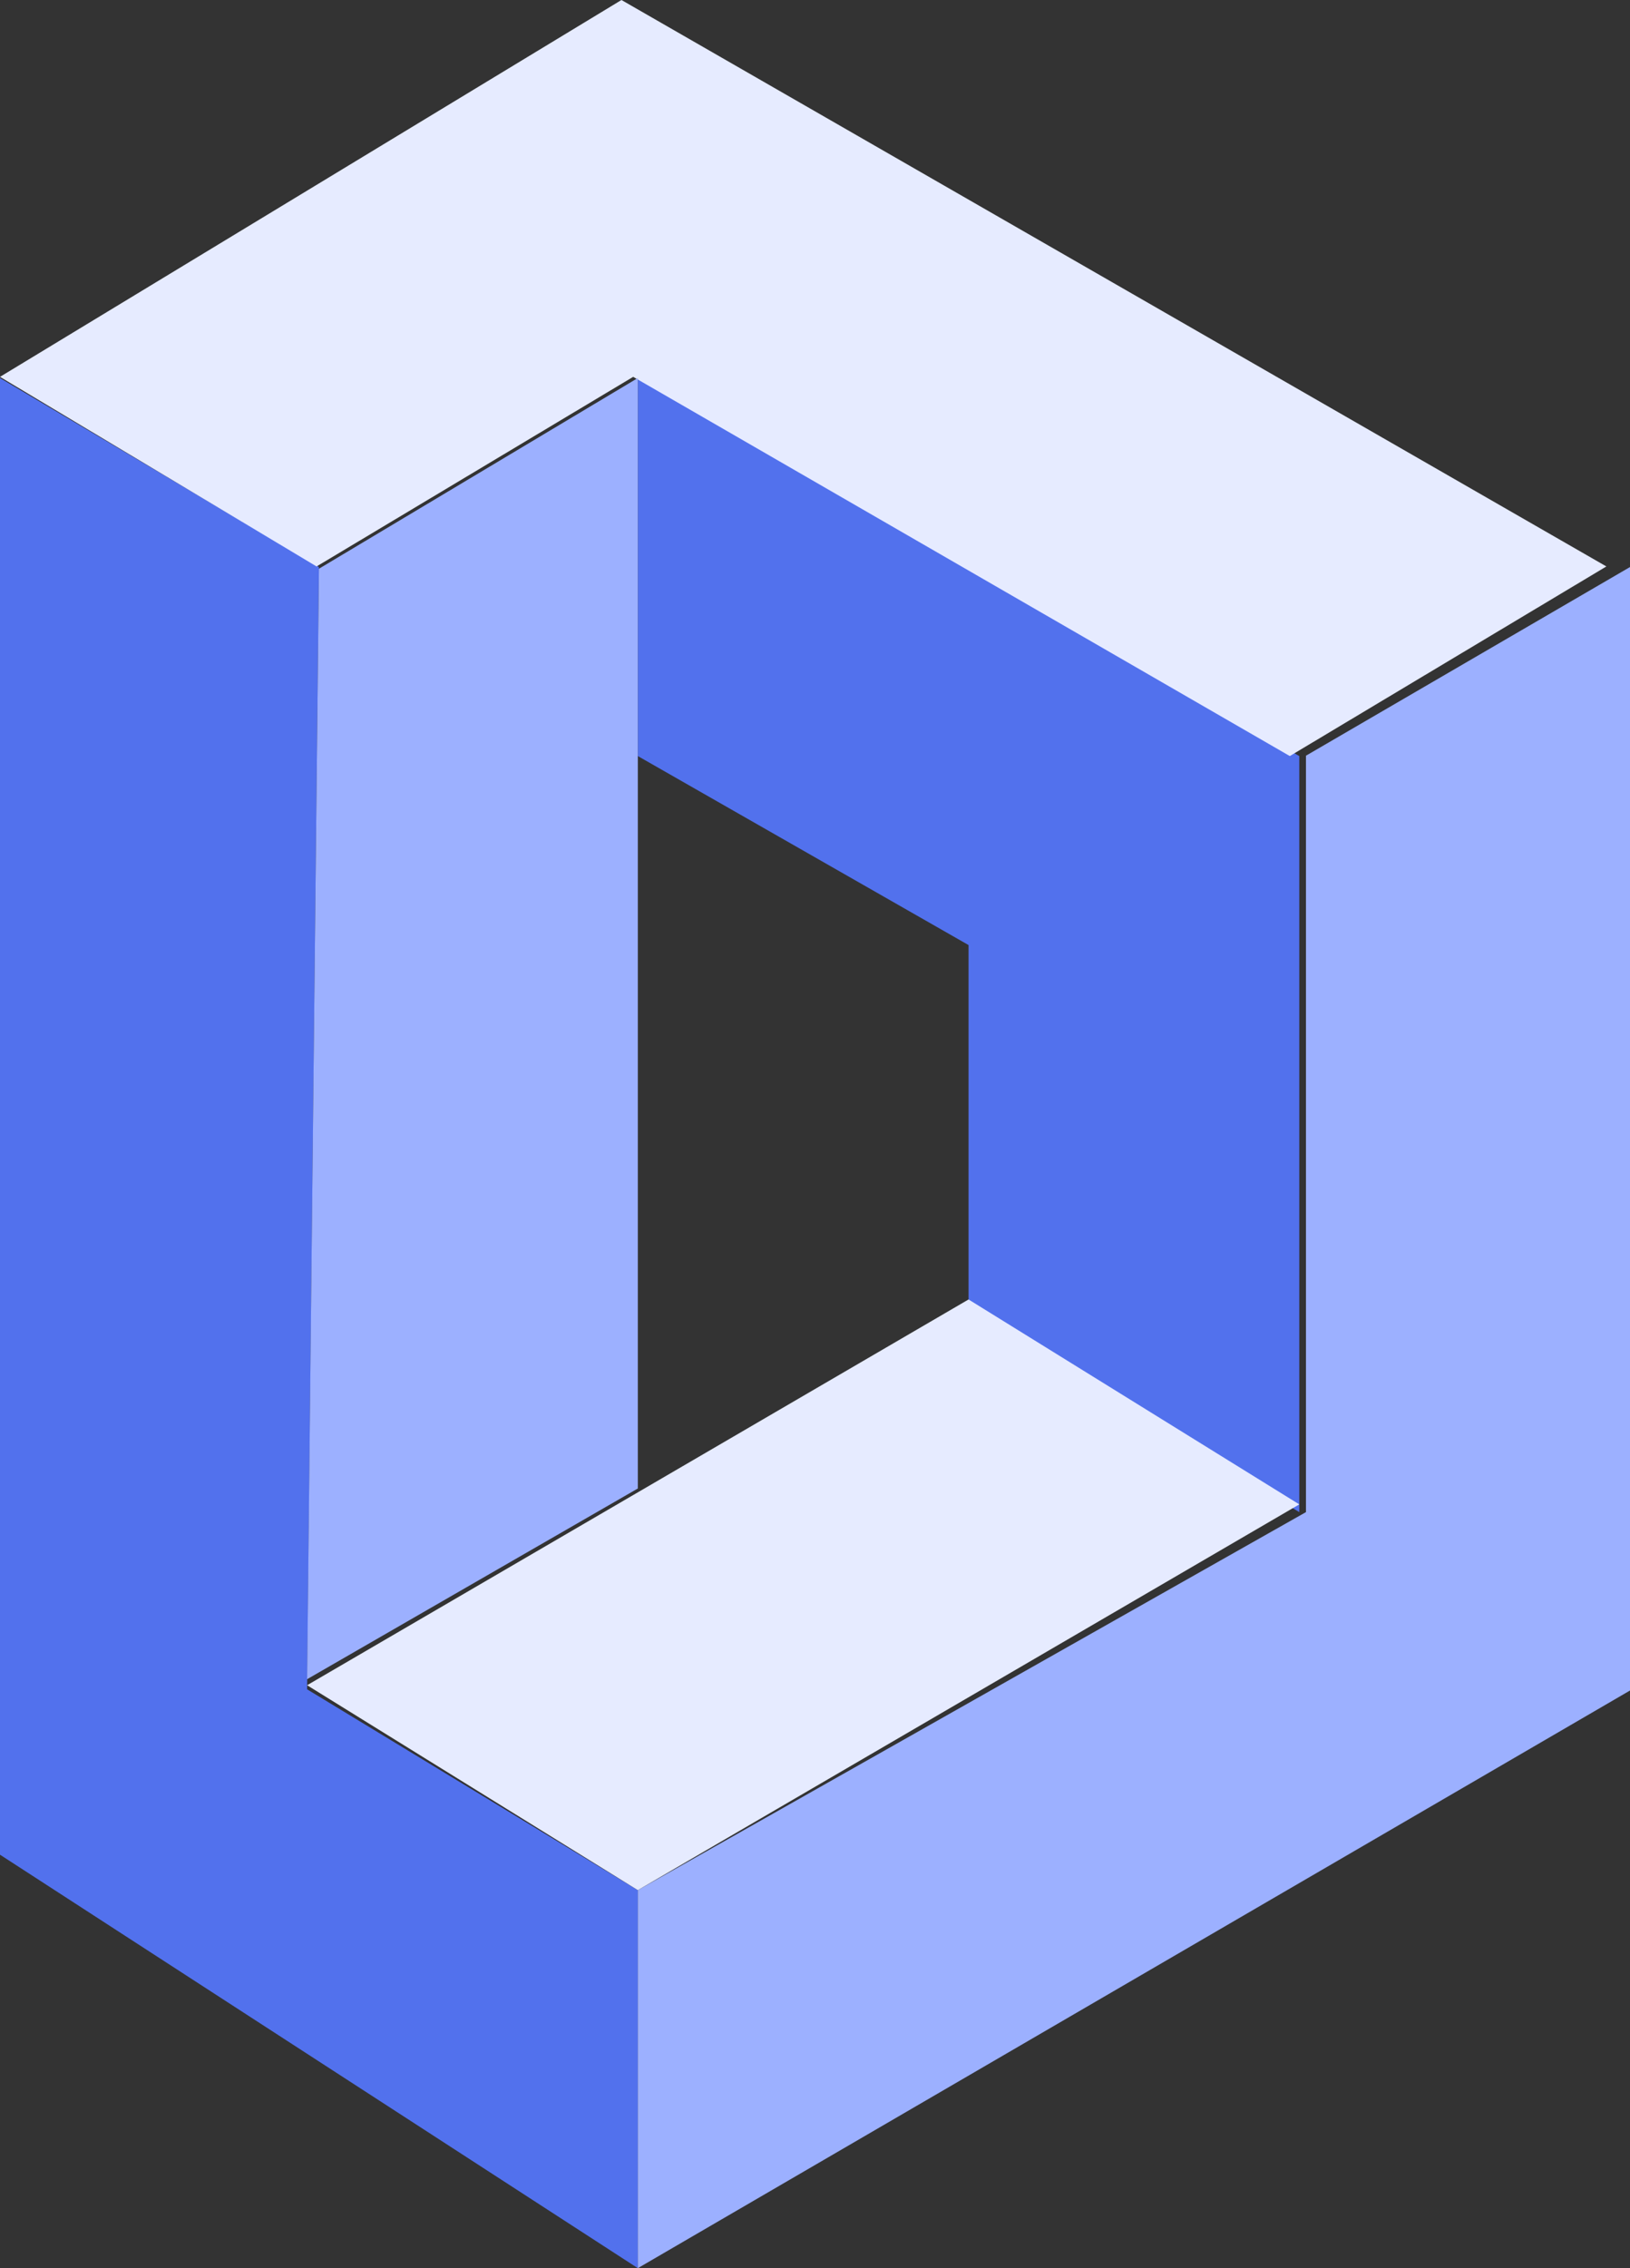 <svg xmlns="http://www.w3.org/2000/svg" xmlns:xlink="http://www.w3.org/1999/xlink" width="69" height="96" version="1.1" viewBox="0 0 69 96"><rect x="0" y="0" width="69" height="96" fill="#333333" stroke="none"/><title>dooringX图标@1x</title><desc>Created with Sketch.</desc><g id="Page-1" fill="none" fill-rule="evenodd" stroke="none" stroke-width="1"><g id="dooringX图标" transform="translate(34.5, 48) scale(1, -1) translate(-34.5, -48)"><polygon id="Rectangle-42-Copy-16" fill="#5271ED" points="0 17.5 27 0 27 16 13 24.5 13.5 72 0 80"/><polygon id="Rectangle-42-Copy-17" fill="#5271ED" points="41 40.5 55 32 55 64 27 80 27 64 41 56"/><polygon id="Rectangle-42-Copy-18" fill="#E6EBFF" points="0 80.05 13.401 72.025 26.803 80.05 54.599 64 68 72.025 26.307 96"/><polygon id="Rectangle-42-Copy-19" fill="#9CB0FF" points="27 0 69 24.449 69 72 55.283 64.015 55.283 32 27 16"/><polygon id="Rectangle-42-Copy-20" fill="#9CB0FF" points="13 24.928 27 33 27 80 13.5 71.928"/><polygon id="Rectangle-42-Copy-21" fill="#E6EBFF" points="13 24.673 27 16 55 32.327 41 41"/></g></g></svg>